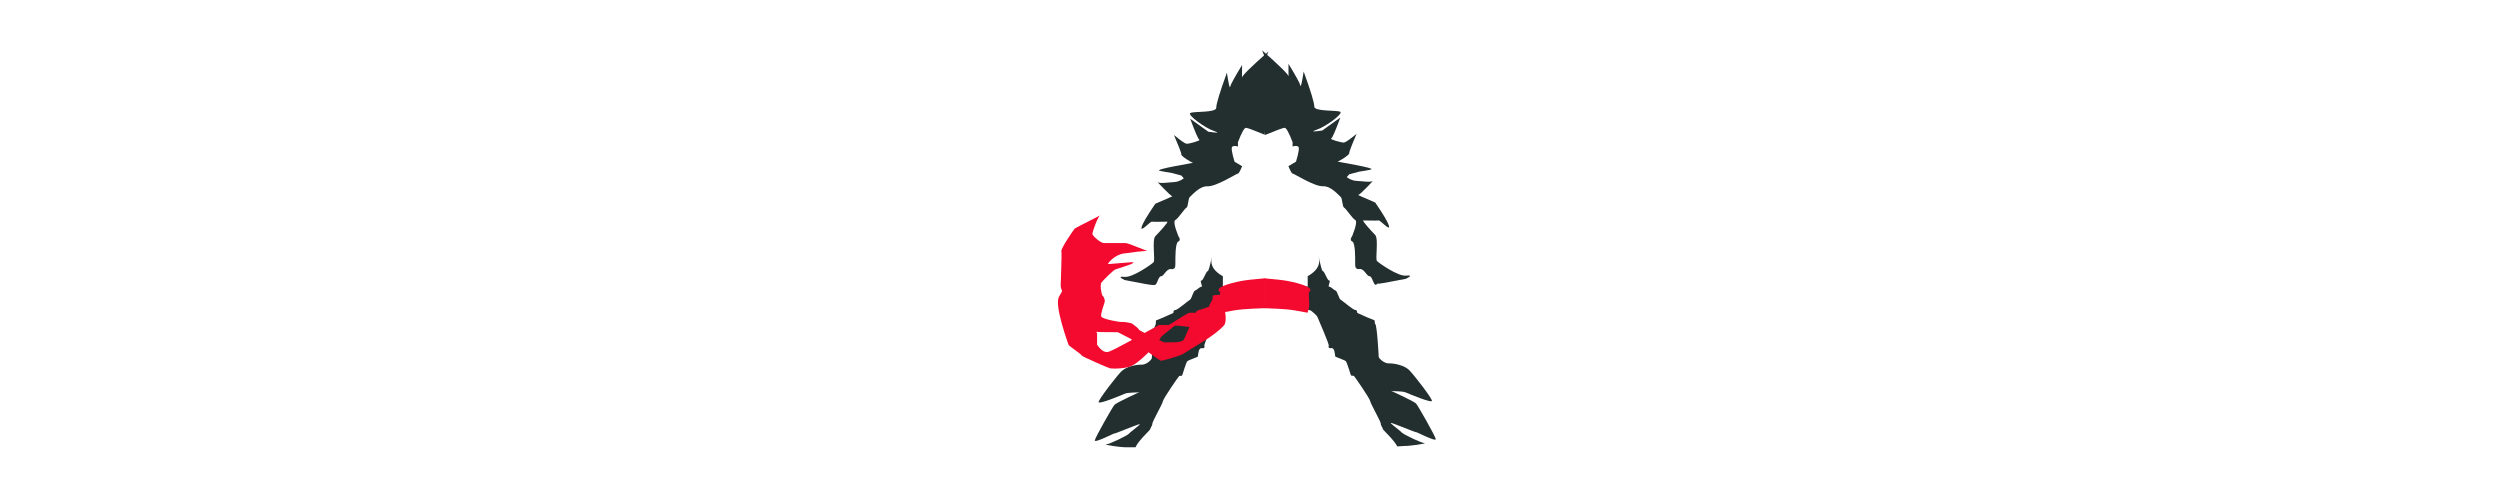 <svg width="397" height="80" viewBox="0 0 397 80" fill="none" xmlns="http://www.w3.org/2000/svg">
<rect width="397" height="80" fill="white"/>
<g clip-path="url(#clip0)">
<path d="M201.039 9.18H201.775L202.108 20.293L199.245 19.888V14.308L199.847 10.319L201.039 9.18Z" fill="#232E2F"/>
<path d="M200.544 44.605C200.514 45.984 200.481 47.3 200.447 48.554C199.515 48.566 197.487 48.648 197.084 48.713C196.558 48.798 194.231 49.188 194.023 49.373C193.815 49.559 193.133 50.092 193.043 50.358C192.952 50.624 191.114 54.736 191.246 54.955C191.333 55.101 191.289 55.215 191.114 55.299H190.749C190.554 55.299 190.462 55.507 190.398 55.636C190.334 55.765 190.221 56.532 190.218 56.615C190.216 56.697 188.712 57.182 188.533 57.379C188.354 57.577 187.782 59.472 187.738 59.597C187.694 59.724 187.346 59.65 187.246 59.724C187.146 59.798 184.765 63.222 184.667 63.722C184.569 64.222 182.99 66.934 182.99 67.282C182.99 67.63 182.659 67.953 182.659 68.153C182.659 68.289 180.765 69.965 180.316 71.03C179.494 71.023 178.956 71.019 178.828 71.024C177.986 71.056 175.119 70.604 175.641 70.573C176.164 70.542 179.014 69.196 179.323 68.83C179.631 68.463 181.281 67.331 180.962 67.356C180.642 67.381 176.982 68.92 176.982 68.83C176.982 68.74 173.743 70.454 173.854 69.921C173.964 69.389 176.647 64.662 176.981 64.285C177.315 63.909 181.281 62.124 180.961 62.257C180.642 62.39 179.218 62.257 178.579 62.537C177.94 62.816 174.523 64.234 174.461 63.863C174.4 63.493 177.266 59.796 178.053 58.992C178.84 58.188 180.487 57.885 181.281 57.911C182.074 57.937 182.911 57.092 182.911 56.863C182.911 56.634 183.193 51.712 183.466 51.657C183.524 51.645 183.558 51.345 183.572 50.881C184.143 50.677 185.062 50.283 186.329 49.699C186.329 49.379 186.436 49.223 186.652 49.23C186.974 49.241 188.704 47.732 188.963 47.603C189.222 47.473 189.496 46.213 189.775 46.143C190.053 46.073 190.476 45.542 190.778 45.542C191.08 45.542 190.449 44.554 190.778 44.55C191.107 44.545 191.496 43.105 191.783 43.062C192.069 43.018 192.636 39.596 192.386 41.147C192.22 42.182 192.821 43.09 194.19 43.872V45.542L200.544 44.605ZM200.834 21.389C199.111 20.679 198.122 20.315 197.866 20.297C197.605 20.277 197.178 21.037 196.586 22.576V23.27C196.226 23.147 195.933 23.147 195.709 23.27C195.485 23.393 195.597 24.197 196.046 25.68L197.252 26.395C196.92 27.19 196.698 27.579 196.586 27.562C196.418 27.538 193.131 29.638 191.783 29.582C190.435 29.526 189.264 31.051 188.963 31.265C188.662 31.479 188.708 32.84 188.403 32.986C188.099 33.132 187.1 34.712 186.651 34.933C186.352 35.08 186.502 35.916 187.1 37.441C187.428 37.914 187.428 38.222 187.1 38.366C186.608 38.582 186.651 41.147 186.651 41.768C186.651 42.389 186.651 42.81 185.93 42.733C185.209 42.657 184.84 43.871 184.375 43.871C183.91 43.871 183.803 45.21 183.387 45.242C183.333 45.248 183.28 45.262 183.23 45.284C183.218 45.263 183.206 45.254 183.193 45.258C183.011 45.314 181.473 45.05 178.579 44.466C177.727 44.034 177.727 43.867 178.579 43.965C179.857 44.112 182.911 41.941 183.193 41.639C183.475 41.338 182.911 38.099 183.466 37.515C184.021 36.931 185.647 35.2 185.353 35.2C185.06 35.2 183.141 35.252 182.911 35.2C182.682 35.147 181.052 36.971 181.281 36.085C181.433 35.495 182.162 34.252 183.466 32.355C185.438 31.507 186.341 31.106 186.175 31.151C185.926 31.219 183.495 28.562 183.793 28.893C184.092 29.224 185.647 28.941 186.424 28.917C186.942 28.901 187.464 28.702 187.99 28.321L187.593 27.872C186.872 27.682 186.399 27.554 186.175 27.489C185.839 27.39 185.354 27.38 184.191 27.132C183.029 26.883 189.706 25.875 189.436 25.838C189.166 25.801 187.544 24.785 187.593 24.529C187.625 24.359 187.236 23.33 186.424 21.442C187.502 22.331 188.166 22.792 188.415 22.826C188.789 22.876 190.729 22.306 190.465 22.199C190.288 22.128 189.801 21.013 189.003 18.853L191.878 20.916C193.416 21.145 193.709 21.102 192.758 20.787C191.33 20.316 188.588 18.285 189.003 17.96C189.418 17.634 193.161 17.96 193.144 17.101C193.132 16.529 193.695 14.676 194.83 11.541C195.113 13.377 195.286 14.123 195.349 13.78C195.412 13.438 196.044 12.282 197.243 10.314C197.243 12.014 197.227 12.711 197.193 12.404C197.16 12.097 198.57 10.691 201.423 8.186C201.033 9.263 200.699 9.973 200.422 10.314C200.146 10.654 200.283 14.345 200.834 21.389Z" fill="#232E2F"/>
<path d="M218.287 50.87C218.303 51.225 218.335 51.446 218.385 51.457C218.658 51.513 218.94 56.432 218.94 56.661C218.94 56.89 219.777 57.735 220.57 57.709C221.364 57.683 223.011 57.986 223.798 58.79C224.585 59.594 227.451 63.289 227.39 63.66C227.328 64.03 223.911 62.613 223.272 62.334C222.634 62.054 221.209 62.187 220.89 62.054C220.57 61.921 224.536 63.706 224.87 64.082C225.204 64.458 227.887 69.183 227.997 69.716C228.108 70.249 224.87 68.535 224.87 68.625C224.87 68.715 221.209 67.177 220.89 67.152C220.57 67.127 222.22 68.259 222.529 68.625C222.838 68.991 225.688 70.337 226.21 70.368C226.733 70.399 223.865 70.851 223.024 70.819C222.898 70.814 222.489 70.843 221.885 70.892C221.355 69.827 219.596 68.266 219.596 68.135C219.596 67.934 219.265 67.612 219.265 67.264C219.265 66.917 217.686 64.204 217.588 63.705C217.49 63.206 215.109 59.782 215.009 59.708C214.908 59.634 214.56 59.708 214.517 59.582C214.473 59.455 213.901 57.562 213.722 57.364C213.543 57.167 212.039 56.682 212.037 56.6C212.034 56.517 211.921 55.75 211.857 55.621C211.793 55.492 211.701 55.285 211.506 55.285H211.141C210.965 55.201 210.922 55.086 211.009 54.941C211.141 54.722 209.303 50.611 209.212 50.345C209.122 50.079 208.439 49.546 208.231 49.36C208.024 49.175 205.697 48.786 205.17 48.701C204.69 48.623 201.892 48.521 201.409 48.543C201.375 47.29 201.342 45.974 201.311 44.595L207.662 45.53V43.861C209.03 43.079 209.631 42.171 209.465 41.137C209.216 39.586 209.782 43.007 210.069 43.05C210.355 43.093 210.744 44.534 211.073 44.538C211.403 44.542 210.771 45.53 211.073 45.53C211.376 45.53 211.798 46.061 212.077 46.131C212.356 46.201 212.63 47.461 212.889 47.59C213.148 47.72 214.877 49.228 215.2 49.217C215.415 49.209 215.523 49.366 215.523 49.685C216.794 50.272 217.716 50.667 218.287 50.87ZM218.568 45.253C218.534 45.242 218.499 45.234 218.464 45.23C218.047 45.198 217.941 43.861 217.476 43.861C217.011 43.861 216.642 42.646 215.921 42.722C215.199 42.799 215.2 42.379 215.2 41.758C215.2 41.137 215.243 38.573 214.751 38.357C214.423 38.213 214.423 37.904 214.751 37.432C215.349 35.907 215.499 35.072 215.2 34.925C214.751 34.705 213.752 33.124 213.448 32.978C213.143 32.833 213.189 31.472 212.888 31.258C212.587 31.044 211.416 29.52 210.068 29.576C208.72 29.631 205.433 27.531 205.265 27.556C205.153 27.573 204.931 27.184 204.599 26.389L205.805 25.675C206.254 24.192 206.366 23.389 206.142 23.266C205.917 23.143 205.625 23.143 205.265 23.266V22.572C204.672 21.033 204.246 20.274 203.985 20.293C203.728 20.312 202.738 20.676 201.013 21.386C201.013 21.341 201.013 21.296 201.013 21.251C201.567 14.176 201.706 10.468 201.429 10.127C201.151 9.786 200.818 9.077 200.427 8C203.281 10.504 204.691 11.909 204.658 12.216C204.624 12.523 204.608 11.826 204.608 10.127C205.807 12.094 206.439 13.249 206.502 13.592C206.565 13.935 206.738 13.189 207.021 11.354C208.157 14.487 208.719 16.34 208.707 16.912C208.69 17.77 212.433 17.445 212.848 17.77C213.263 18.096 210.521 20.125 209.094 20.597C208.142 20.912 208.435 20.954 209.973 20.726L212.848 18.663C212.05 20.823 211.563 21.938 211.387 22.009C211.123 22.115 213.062 22.686 213.436 22.635C213.685 22.602 214.349 22.14 215.427 21.251C214.615 23.139 214.226 24.168 214.258 24.338C214.308 24.594 212.685 25.609 212.415 25.646C212.145 25.683 218.822 26.692 217.66 26.94C216.498 27.188 216.012 27.198 215.676 27.297C215.452 27.362 214.979 27.49 214.258 27.68L213.861 28.129C214.387 28.51 214.91 28.708 215.427 28.724C216.204 28.748 217.759 29.031 218.058 28.701C218.356 28.37 215.925 31.025 215.676 30.957C215.51 30.912 216.413 31.314 218.385 32.162C219.689 34.057 220.418 35.3 220.57 35.891C220.799 36.776 219.169 34.953 218.94 35.005C218.71 35.058 216.791 35.005 216.498 35.005C216.204 35.005 217.83 36.736 218.385 37.32C218.94 37.904 218.376 41.142 218.658 41.443C218.94 41.745 221.994 43.915 223.272 43.768C224.124 43.669 224.124 43.837 223.272 44.269C220.378 44.852 218.84 45.116 218.658 45.06C218.627 45.051 218.597 45.121 218.568 45.253Z" fill="#232E2F"/>
<path d="M193.968 46.79C193.062 46.823 192.597 46.885 192.574 46.976C192.551 47.067 192.551 47.233 192.574 47.473C192.186 48.169 192.007 48.557 192.035 48.638C192.078 48.76 190.197 49.25 190.053 49.377C189.908 49.504 188.057 53.873 187.938 54.023C187.818 54.173 187.069 54.388 186.527 54.35C185.985 54.313 184.909 54.455 184.726 54.313C184.544 54.171 180.893 52.529 180.864 52.346C180.835 52.162 179.961 51.524 179.782 51.395C179.603 51.265 178.325 51.068 178.137 51.129C177.949 51.19 175.061 50.694 174.887 50.272C174.712 49.851 175.387 48.182 175.434 47.919C175.481 47.656 175.324 47.162 175.106 46.976C174.887 46.79 174.668 45.2 174.887 44.895C175.106 44.59 176.791 42.873 177.159 42.772C177.526 42.671 179.518 41.996 179.646 41.938C179.775 41.88 180.101 41.661 179.941 41.636C179.782 41.611 176.153 41.938 175.969 41.938C175.785 41.938 176.924 40.475 178.433 40.258C179.941 40.041 181.479 39.861 181.744 39.867C181.921 39.871 182.074 39.869 182.204 39.861C180.122 39.02 178.973 38.599 178.757 38.596C178.433 38.592 175.844 38.604 175.304 38.6C174.764 38.596 173.513 37.477 173.477 37.156C173.44 36.835 174.411 34.221 174.758 34.139C175.105 34.057 170.824 36.145 170.675 36.285C170.526 36.425 168.453 39.464 168.547 39.861C168.641 40.258 168.436 44.934 168.436 45.368C168.436 45.801 168.719 46.241 168.829 46.79C168.939 47.34 172.524 52.61 173.477 52.681C174.112 52.729 175.456 52.753 177.509 52.753C178.789 53.411 179.455 53.753 179.505 53.778C179.581 53.815 184.082 57.318 184.404 57.294C184.726 57.269 187.459 56.455 187.782 56.256C188.104 56.057 191.519 53.937 191.777 53.778C192.035 53.619 193.739 52.445 194.393 51.639C194.828 51.102 194.687 49.486 193.968 46.79Z" fill="#F30A2E"/>
<path d="M189.227 51.958C187.512 51.736 186.617 51.662 186.542 51.736C186.429 51.847 184.458 53.348 184.361 53.554C184.265 53.761 184.038 53.987 183.931 54.2C183.825 54.414 180.829 57.969 179.11 58.316C177.391 58.662 176.395 58.501 176.233 58.477C176.07 58.453 171.755 56.608 171.741 56.422C171.727 56.236 169.73 54.95 169.682 54.749C169.633 54.548 167.373 48.508 168.17 47.12C168.702 46.195 168.93 45.784 168.855 45.886L174.218 52.905V54.749C174.883 55.705 175.511 56.07 176.103 55.845C176.695 55.619 177.914 54.995 179.761 53.972L184.06 51.605H185.62C187.579 50.375 188.628 49.738 188.769 49.692C188.979 49.624 190.74 49.692 190.811 49.692C190.882 49.692 191.01 51.713 190.74 51.958C190.56 52.121 190.056 52.121 189.227 51.958Z" fill="#F30A2E"/>
<path d="M200.863 48.938V44.194C199.091 44.343 197.867 44.48 197.191 44.607C194.838 45.047 193.626 45.611 193.56 45.892C193.467 46.295 193.531 46.419 193.754 46.264V46.783C193.754 47.161 193.631 48.597 193.754 48.938C193.838 49.172 193.903 49.413 193.948 49.658C195.414 49.367 196.547 49.188 197.348 49.121C198.149 49.054 199.32 48.992 200.863 48.938Z" fill="#F30A2E"/>
<path d="M200.739 48.938V44.194C202.511 44.343 203.736 44.48 204.411 44.607C206.764 45.047 207.976 45.611 208.042 45.892C208.135 46.295 208.071 46.419 207.848 46.264V46.783C207.848 47.161 207.971 48.597 207.848 48.938C207.764 49.172 207.699 49.413 207.654 49.658C206.188 49.367 205.055 49.188 204.254 49.121C203.453 49.054 202.282 48.992 200.739 48.938Z" fill="#F30A2E"/>
<path d="M201.016 21.385L200.929 21.414L200.834 21.384L200.565 19.974L201.4 20.047L201.016 21.385Z" fill="#232E2F"/>
</g>
<defs>
<clipPath id="clip0">
<rect x="168" y="8" width="60" height="63.03" fill="white"/>
</clipPath>
</defs>
</svg>
